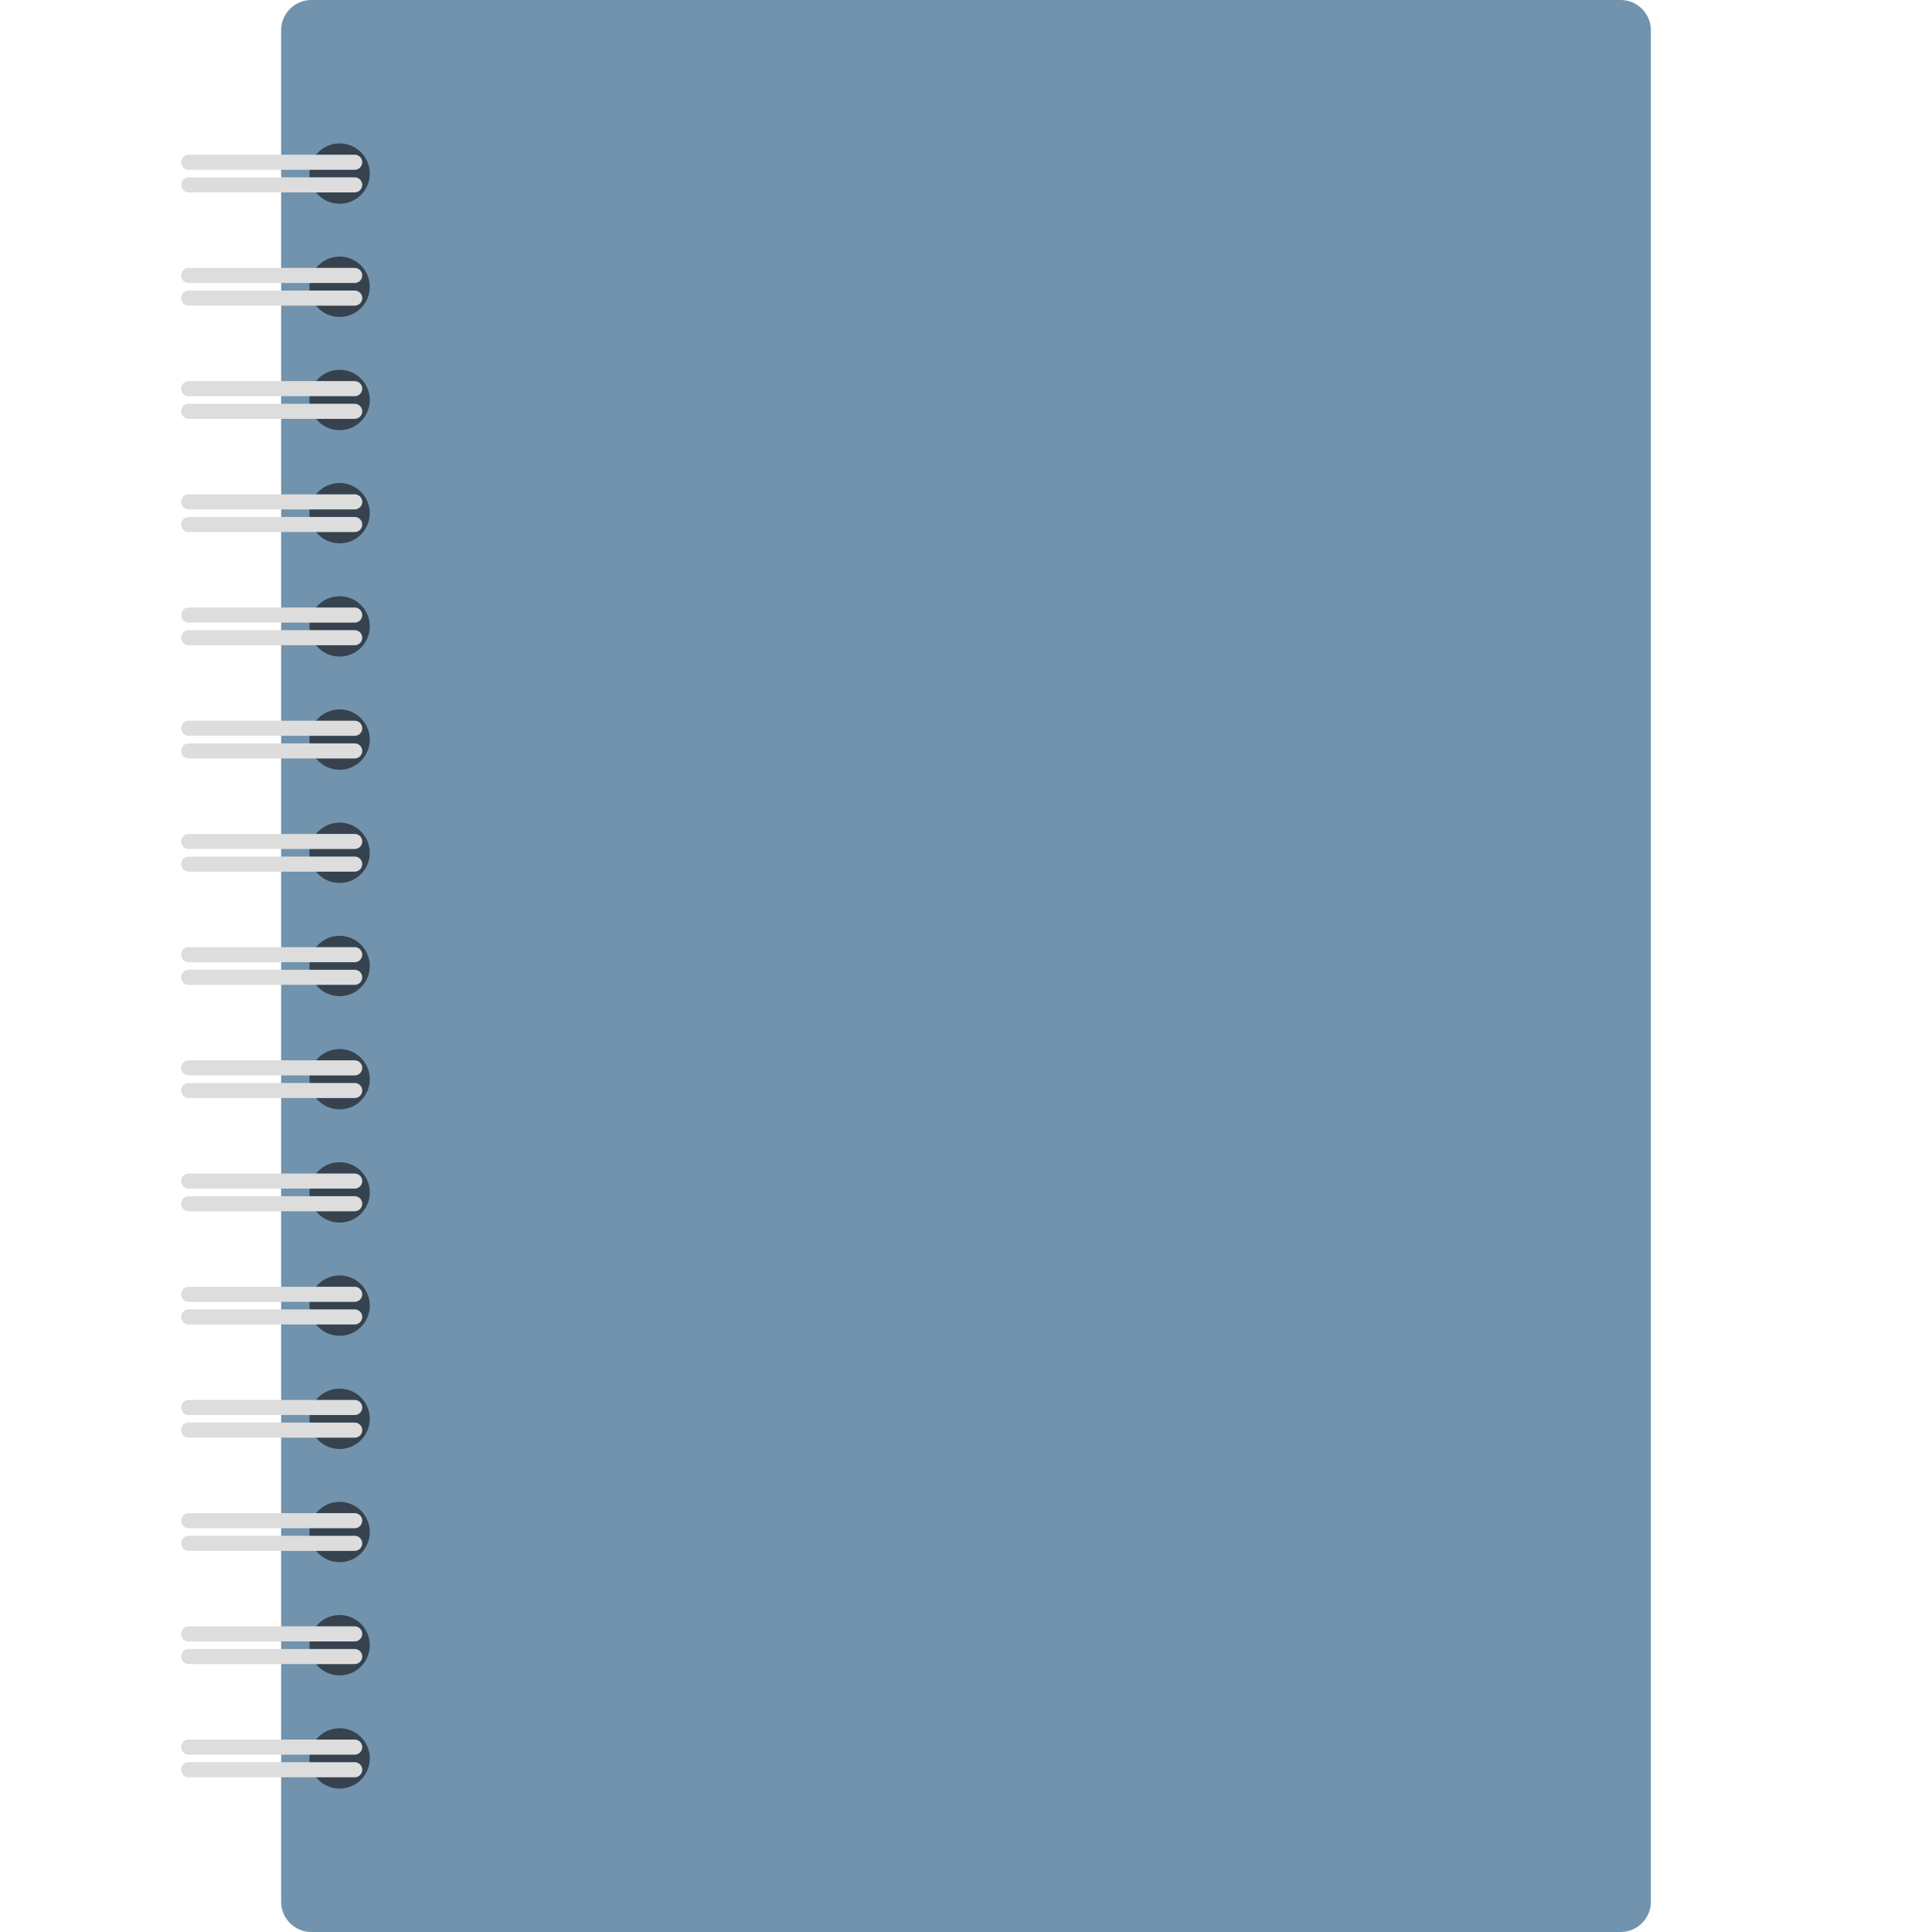 <svg version="1.1" xmlns="http://www.w3.org/2000/svg" x="0" y="0" viewBox="0 0 512 512" xml:space="preserve"><style type="text/css">.st1{fill:#36434f}.st2{fill:#ddd}</style><path d="M429.5 512h-347c-4.4 0-8-3.6-8-8V8c0-4.4 3.6-8 8-8h347c4.4 0 8 3.6 8 8v496c0 4.4-3.6 8-8 8z" fill="#7193ad"/><circle class="st1" cx="90" cy="76" r="8"/><path class="st2" d="M94 75H50c-1.1 0-2-.9-2-2s.9-2 2-2h44c1.1 0 2 .9 2 2s-.9 2-2 2zm0 6H50c-1.1 0-2-.9-2-2s.9-2 2-2h44c1.1 0 2 .9 2 2s-.9 2-2 2z"/><circle class="st1" cx="90" cy="46" r="8"/><path class="st2" d="M94 45H50c-1.1 0-2-.9-2-2s.9-2 2-2h44c1.1 0 2 .9 2 2s-.9 2-2 2zm0 6H50c-1.1 0-2-.9-2-2s.9-2 2-2h44c1.1 0 2 .9 2 2s-.9 2-2 2z"/><circle class="st1" cx="90" cy="106" r="8"/><path class="st2" d="M94 105H50c-1.1 0-2-.9-2-2s.9-2 2-2h44c1.1 0 2 .9 2 2s-.9 2-2 2zm0 6H50c-1.1 0-2-.9-2-2s.9-2 2-2h44c1.1 0 2 .9 2 2s-.9 2-2 2z"/><circle class="st1" cx="90" cy="136" r="8"/><path class="st2" d="M94 135H50c-1.1 0-2-.9-2-2s.9-2 2-2h44c1.1 0 2 .9 2 2s-.9 2-2 2zm0 6H50c-1.1 0-2-.9-2-2s.9-2 2-2h44c1.1 0 2 .9 2 2s-.9 2-2 2z"/><circle class="st1" cx="90" cy="166" r="8"/><path class="st2" d="M94 165H50c-1.1 0-2-.9-2-2s.9-2 2-2h44c1.1 0 2 .9 2 2s-.9 2-2 2zm0 6H50c-1.1 0-2-.9-2-2s.9-2 2-2h44c1.1 0 2 .9 2 2s-.9 2-2 2z"/><circle class="st1" cx="90" cy="196" r="8"/><path class="st2" d="M94 195H50c-1.1 0-2-.9-2-2s.9-2 2-2h44c1.1 0 2 .9 2 2s-.9 2-2 2zm0 6H50c-1.1 0-2-.9-2-2s.9-2 2-2h44c1.1 0 2 .9 2 2s-.9 2-2 2z"/><circle class="st1" cx="90" cy="226" r="8"/><path class="st2" d="M94 225H50c-1.1 0-2-.9-2-2s.9-2 2-2h44c1.1 0 2 .9 2 2s-.9 2-2 2zm0 6H50c-1.1 0-2-.9-2-2s.9-2 2-2h44c1.1 0 2 .9 2 2s-.9 2-2 2z"/><circle class="st1" cx="90" cy="256" r="8"/><path class="st2" d="M94 255H50c-1.1 0-2-.9-2-2s.9-2 2-2h44c1.1 0 2 .9 2 2s-.9 2-2 2zm0 6H50c-1.1 0-2-.9-2-2s.9-2 2-2h44c1.1 0 2 .9 2 2s-.9 2-2 2z"/><circle class="st1" cx="90" cy="286" r="8"/><path class="st2" d="M94 285H50c-1.1 0-2-.9-2-2s.9-2 2-2h44c1.1 0 2 .9 2 2s-.9 2-2 2zm0 6H50c-1.1 0-2-.9-2-2s.9-2 2-2h44c1.1 0 2 .9 2 2s-.9 2-2 2z"/><circle class="st1" cx="90" cy="316" r="8"/><path class="st2" d="M94 315H50c-1.1 0-2-.9-2-2s.9-2 2-2h44c1.1 0 2 .9 2 2s-.9 2-2 2zm0 6H50c-1.1 0-2-.9-2-2s.9-2 2-2h44c1.1 0 2 .9 2 2s-.9 2-2 2z"/><circle class="st1" cx="90" cy="346" r="8"/><path class="st2" d="M94 345H50c-1.1 0-2-.9-2-2s.9-2 2-2h44c1.1 0 2 .9 2 2s-.9 2-2 2zm0 6H50c-1.1 0-2-.9-2-2s.9-2 2-2h44c1.1 0 2 .9 2 2s-.9 2-2 2z"/><circle class="st1" cx="90" cy="376" r="8"/><path class="st2" d="M94 375H50c-1.1 0-2-.9-2-2s.9-2 2-2h44c1.1 0 2 .9 2 2s-.9 2-2 2zm0 6H50c-1.1 0-2-.9-2-2s.9-2 2-2h44c1.1 0 2 .9 2 2s-.9 2-2 2z"/><circle class="st1" cx="90" cy="406" r="8"/><path class="st2" d="M94 405H50c-1.1 0-2-.9-2-2s.9-2 2-2h44c1.1 0 2 .9 2 2s-.9 2-2 2zm0 6H50c-1.1 0-2-.9-2-2s.9-2 2-2h44c1.1 0 2 .9 2 2s-.9 2-2 2z"/><circle class="st1" cx="90" cy="436" r="8"/><path class="st2" d="M94 435H50c-1.1 0-2-.9-2-2s.9-2 2-2h44c1.1 0 2 .9 2 2s-.9 2-2 2zm0 6H50c-1.1 0-2-.9-2-2s.9-2 2-2h44c1.1 0 2 .9 2 2s-.9 2-2 2z"/><circle class="st1" cx="90" cy="466" r="8"/><path class="st2" d="M94 465H50c-1.1 0-2-.9-2-2s.9-2 2-2h44c1.1 0 2 .9 2 2s-.9 2-2 2zm0 6H50c-1.1 0-2-.9-2-2s.9-2 2-2h44c1.1 0 2 .9 2 2s-.9 2-2 2z"/></svg>